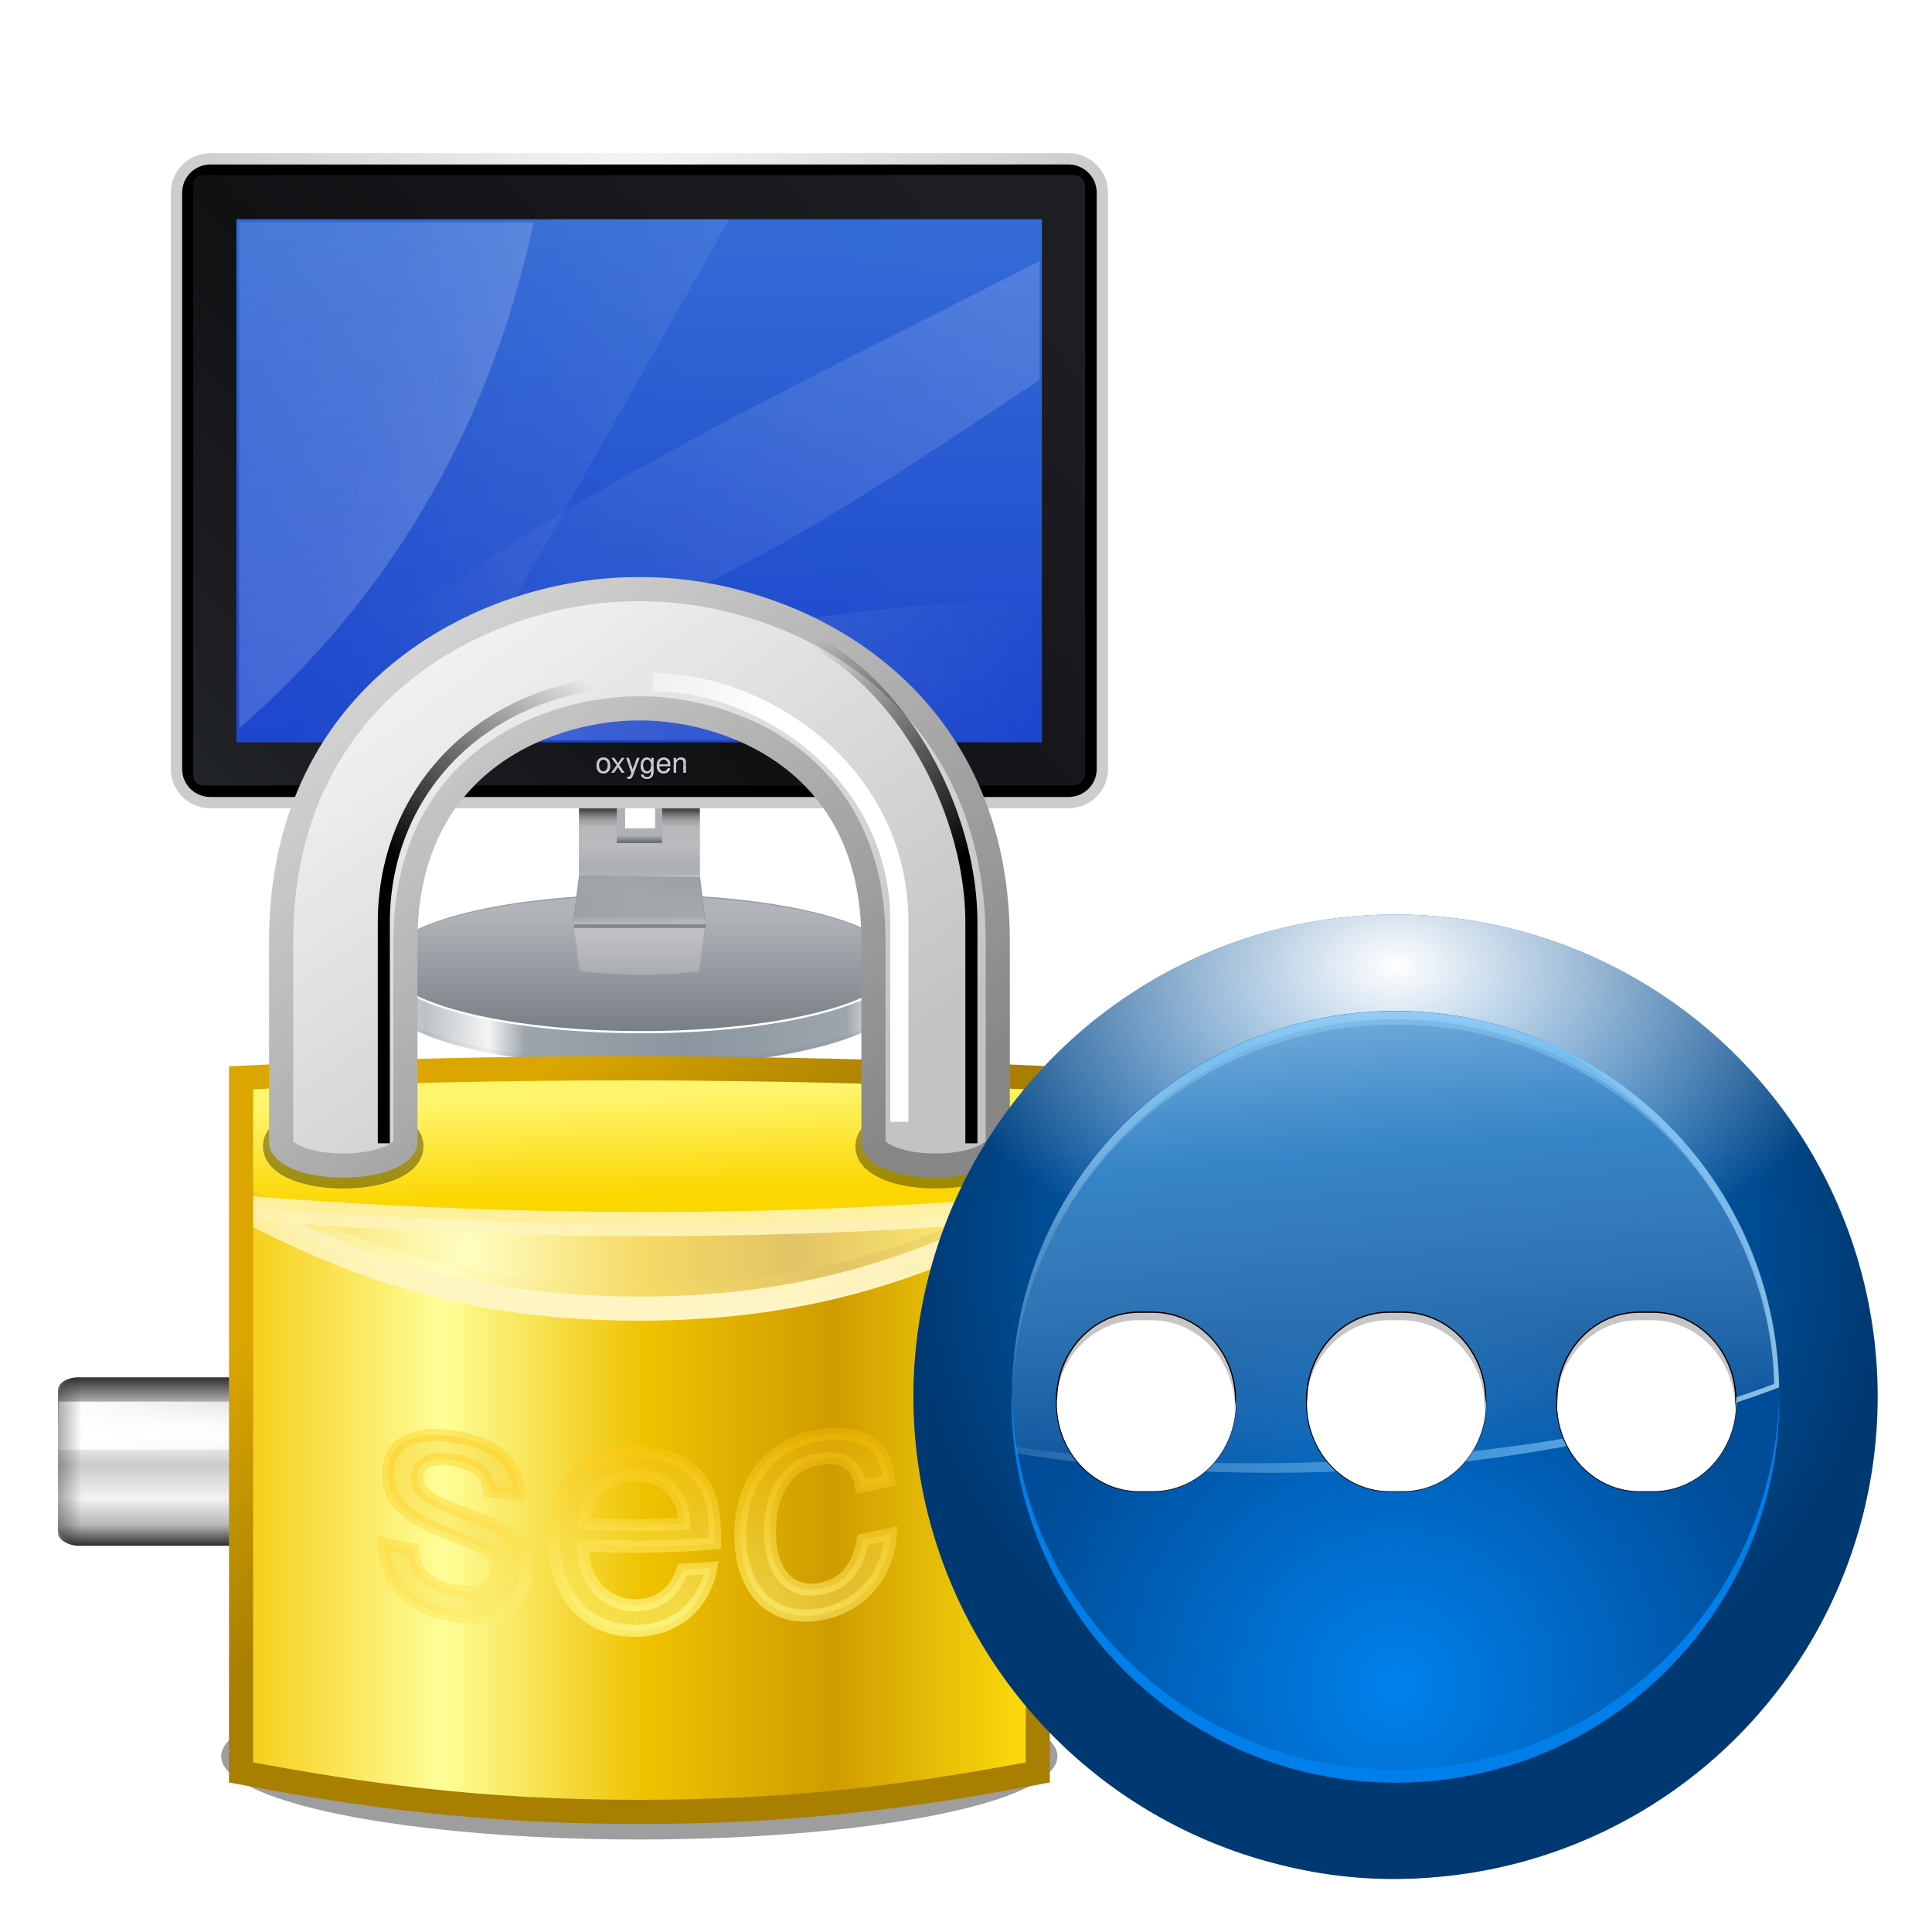 <svg height="256" width="256" xmlns="http://www.w3.org/2000/svg" xmlns:xlink="http://www.w3.org/1999/xlink">
  <defs>
    <linearGradient id="lg1">
      <stop offset="0" stop-color="#fff"/>
      <stop offset="1" stop-color="#fff" stop-opacity="0"/>
    </linearGradient>
    <linearGradient id="linearGradient7136" xlink:href="#lg1"/>
    <linearGradient id="linearGradient7283" gradientTransform="matrix(.721 0 0 .063 -90.627 -20.903)" gradientUnits="userSpaceOnUse" x1="38.357" x2="48.093" xlink:href="#XMLID_6_-9" y1="86.917" y2="86.917"/>
    <linearGradient id="XMLID_6_-9" gradientUnits="userSpaceOnUse" x1="21" x2="107" y1="70.875" y2="70.875">
      <stop offset="0" stop-color="#2f2f2f"/>
      <stop offset=".122" stop-color="#b6b6b6"/>
      <stop offset=".279" stop-color="#f3f3f3"/>
      <stop offset=".478" stop-color="#cbcbcb"/>
      <stop offset=".657" stop-color="#fff"/>
      <stop offset=".72" stop-color="#f1f1f1"/>
      <stop offset=".839" stop-color="#bbb"/>
      <stop offset="1" stop-color="#2f2f2f"/>
    </linearGradient>
    <linearGradient id="linearGradient7285" gradientTransform="matrix(.874 0 0 .565 -5.03 -7.707)" gradientUnits="userSpaceOnUse" x1="46.449" x2="47.911" xlink:href="#linearGradient4166-4" y1="132.179" y2="114.824"/>
    <linearGradient id="linearGradient4166-4">
      <stop offset="0" stop-color="#1f1f1f"/>
      <stop offset="1" stop-color="#1f1f1f" stop-opacity="0"/>
    </linearGradient>
    <linearGradient id="linearGradient7287" gradientTransform="matrix(.684 0 0 .46 -18.457 5.76)" gradientUnits="userSpaceOnUse" x1="46.053" x2="78.561" xlink:href="#linearGradient7136" y1="114.455" y2="114.455"/>
    <linearGradient id="linearGradient7289" gradientTransform="matrix(.874 0 0 .565 -16.755 -8.159)" gradientUnits="userSpaceOnUse" x1="49.834" x2="46.901" xlink:href="#linearGradient4166-4" y1="119.694" y2="119.694"/>
    <linearGradient id="linearGradient7291" gradientTransform="matrix(.721 0 0 .063 -90.627 -52.842)" gradientUnits="userSpaceOnUse" x1="38.357" x2="48.093" xlink:href="#XMLID_6_-9" y1="86.917" y2="86.917"/>
    <linearGradient id="linearGradient7293" gradientTransform="matrix(.684 0 0 .46 21.411 5.76)" gradientUnits="userSpaceOnUse" x1="46.053" x2="78.561" xlink:href="#linearGradient7136" y1="114.455" y2="114.455"/>
    <filter id="filter4068" color-interpolation-filters="sRGB" height="1.445" width="1.037" x="-.019" y="-.222">
      <feGaussianBlur stdDeviation=".202"/>
    </filter>
    <linearGradient id="linearGradient7295" gradientTransform="matrix(.565 0 0 .874 7.707 18.737)" gradientUnits="userSpaceOnUse" x1="-112.721" x2="-112.721" xlink:href="#linearGradient6566-0" y1="-110.766" y2="-105.821"/>
    <linearGradient id="linearGradient6566-0">
      <stop offset="0"/>
      <stop offset="1" stop-opacity="0"/>
    </linearGradient>
    <linearGradient id="linearGradient7297" gradientTransform="matrix(.565 0 0 .874 8.159 24.976)" gradientUnits="userSpaceOnUse" x1="-120.916" x2="-121.064" xlink:href="#linearGradient7136" y1="-116.705" y2="-111.317"/>
    <linearGradient id="linearGradient7299" gradientTransform="matrix(.565 0 0 .874 8.159 .659)" gradientUnits="userSpaceOnUse" x1="-117.585" x2="-117.585" y1="-13.914" y2="-16.793">
      <stop offset="0" stop-color="#2b2b2b"/>
      <stop offset="1" stop-color="#2b2b2b" stop-opacity="0"/>
    </linearGradient>
    <linearGradient id="linearGradient7301" gradientTransform="matrix(.685 0 0 .063 7.639 -35.792)" gradientUnits="userSpaceOnUse" x1="38.81" x2="47.566" xlink:href="#XMLID_6_-9" y1="86.917" y2="86.917"/>
    <linearGradient id="linearGradient7303" gradientTransform="matrix(.833 0 0 .316 -8.561 -71.358)" gradientUnits="userSpaceOnUse" x1="46.053" x2="78.561" xlink:href="#linearGradient7136" y1="114.455" y2="114.455"/>
    <linearGradient id="linearGradient7305" gradientTransform="matrix(1.256 0 0 .05 -113.596 -31.716)" gradientUnits="userSpaceOnUse" x1="38.357" x2="48.093" y1="86.917" y2="86.917">
      <stop offset="0" stop-color="#303030"/>
      <stop offset=".19" stop-color="#7e7e7e"/>
      <stop offset=".38" stop-color="#9e9e9e"/>
      <stop offset=".759" stop-color="#dedede"/>
      <stop offset=".934" stop-color="#8d8d8d"/>
      <stop offset="1" stop-color="#2f2f2f"/>
    </linearGradient>
    <linearGradient id="linearGradient7307" gradientTransform="matrix(.717 0 0 .695 26.409 7.933)" gradientUnits="userSpaceOnUse" x1="-116.854" x2="-116.78" xlink:href="#linearGradient7136" y1="-83.868" y2="-80.228"/>
    <radialGradient id="radialGradient7309" cx="64.71" cy="105.817" gradientTransform="matrix(1.022 -.006 .002 .299 -29.217 23.013)" gradientUnits="userSpaceOnUse" r="12.247">
      <stop offset="0" stop-color="#87b7ff" stop-opacity="0"/>
      <stop offset=".404" stop-color="#87b7ff" stop-opacity="0"/>
      <stop offset=".404" stop-color="#87b7ff" stop-opacity=".498"/>
      <stop offset="1" stop-color="#87b7ff" stop-opacity="0"/>
    </radialGradient>
    <linearGradient id="linearGradient7311" gradientTransform="matrix(.632 0 0 1.265 -3.744 88.464)" gradientUnits="userSpaceOnUse" x1="66.74" x2="70.105" xlink:href="#linearGradient6566-0" y1="-85.311" y2="-101.594"/>
    <linearGradient id="linearGradient7313" gradientTransform="matrix(1.166 0 0 .792 -7.513 23.014)" gradientUnits="userSpaceOnUse" x1="46.053" x2="78.561" xlink:href="#linearGradient7136" y1="114.455" y2="114.455"/>
    <filter id="filter3159" color-interpolation-filters="sRGB" height="1.239" width="1.019" x="-.01" y="-.12">
      <feGaussianBlur stdDeviation=".154"/>
    </filter>
    <linearGradient id="linearGradient7315" gradientTransform="matrix(1.166 0 0 .292 -7.513 90.061)" gradientUnits="userSpaceOnUse" x1="46.053" x2="78.561" xlink:href="#linearGradient7136" y1="114.455" y2="114.455"/>
    <filter id="filter3139" color-interpolation-filters="sRGB" height="1.593" width="1.019" x="-.009" y="-.296">
      <feGaussianBlur stdDeviation=".146"/>
    </filter>
    <linearGradient id="linearGradient7317" gradientTransform="matrix(.5 0 0 1 2.73 -979.386)" gradientUnits="userSpaceOnUse" x1="51" x2="53" xlink:href="#linearGradient6566-0" y1="1038.862" y2="1038.862"/>
    <linearGradient id="linearGradient7319" gradientUnits="userSpaceOnUse" x1="27.027" x2="28.543" xlink:href="#XMLID_6_-9" y1="59.476" y2="59.476"/>
    <linearGradient id="linearGradient7321" gradientTransform="matrix(.5 0 0 1 21.73 -979.386)" gradientUnits="userSpaceOnUse" x1="51" x2="53" xlink:href="#linearGradient6566-0" y1="1038.862" y2="1038.862"/>
    <linearGradient id="linearGradient7323" gradientUnits="userSpaceOnUse" x1="46.027" x2="47.543" xlink:href="#XMLID_6_-9" y1="59.476" y2="59.476"/>
    <linearGradient id="linearGradient1206" gradientUnits="userSpaceOnUse" x1="-19.409" x2="-61.484" y1="-14.22" y2="8.186">
      <stop offset="0" stop-color="#fff" stop-opacity=".15"/>
      <stop offset="1" stop-color="#fff" stop-opacity="0"/>
    </linearGradient>
    <linearGradient id="linearGradient1196" gradientUnits="userSpaceOnUse" x1="-60.777" x2="-19.455" y1="8.27" y2="7.899">
      <stop offset="0" stop-color="#fff" stop-opacity=".2"/>
      <stop offset="1" stop-color="#fff" stop-opacity="0"/>
    </linearGradient>
    <linearGradient id="linearGradient1186" gradientUnits="userSpaceOnUse" x1="-54.458" x2="-75.751" y1="-3.734" y2="-14.938">
      <stop offset="0" stop-color="#fff" stop-opacity=".2"/>
      <stop offset="1" stop-color="#fff" stop-opacity=".1"/>
    </linearGradient>
    <mask id="mask5025" maskUnits="userSpaceOnUse">
      <path d="m31.906 101c-.353 0-2.095.04-2.812 1.125-.041.062-.091.118-.125.188l-7.062 10.844c-.738 1.279 1.577 1.344 2.031 1.344h80.125c.675 0 2.769-1.463 2.031-2.844l-7.156-9.562c-.726-1.064-2.462-1.094-2.812-1.094zm32.344 1.906c7.675 0 13.906 1.642 13.906 3.688s-6.231 3.719-13.906 3.719-13.875-1.674-13.875-3.719 6.2-3.688 13.875-3.688z" fill="url(#linearGradient5029)" filter="url(#filter5021)" transform="matrix(1 0 0 -1 0 209.575)"/>
    </mask>
    <linearGradient id="linearGradient5029" gradientUnits="userSpaceOnUse" x1="92" x2="92" xlink:href="#linearGradient7136" y1="92" y2="117.064"/>
    <filter id="filter5021" height="1.04" width="1.006" x="-.003" y="-.02">
      <feGaussianBlur stdDeviation=".112"/>
    </filter>
    <filter id="filter5003" height="1.053" width="1.091" x="-.045" y="-.027">
      <feGaussianBlur stdDeviation=".324"/>
    </filter>
    <linearGradient id="linearGradient4981" gradientTransform="matrix(.796 0 0 1 13.112 0)" gradientUnits="userSpaceOnUse" x1="66.891" x2="66.891" y1="72" y2="103.075">
      <stop offset="0" stop-color="#cacaca"/>
      <stop offset=".614" stop-color="#ebebeb"/>
      <stop offset="1" stop-color="#cbcbcb"/>
    </linearGradient>
    <linearGradient id="linearGradient4983" gradientTransform="matrix(.796 0 0 1 13.112 0)" gradientUnits="userSpaceOnUse" x1="67" x2="67" xlink:href="#linearGradient4904" y1="89" y2="112"/>
    <linearGradient id="linearGradient4904">
      <stop offset="0" stop-color="#80868c"/>
      <stop offset="1" stop-color="#80868c" stop-opacity="0"/>
    </linearGradient>
    <clipPath id="clipPath5084">
      <path d="m73.527 104.299a8.954 1.791 0 1 1 -17.908 0 8.954 1.791 0 1 1 17.908 0z" transform="matrix(1.898 0 0 -2.528 -58.279 363.834)"/>
    </clipPath>
    <filter id="filter5102" height="1.054" width="1.079" x="-.04" y="-.027">
      <feGaussianBlur stdDeviation=".29"/>
    </filter>
    <linearGradient id="linearGradient5063" gradientUnits="userSpaceOnUse" x1="63.079" x2="63.079" y1="92" y2="91">
      <stop offset="0" stop-color="#5f656d"/>
      <stop offset="1" stop-color="#afb1b7"/>
    </linearGradient>
    <linearGradient id="linearGradient5065" gradientTransform="matrix(.796 0 0 1 13.112 0)" gradientUnits="userSpaceOnUse" spreadMethod="reflect" x1="52.646" x2="52.646" y1="76.901" y2="89.87">
      <stop offset="0" stop-color="#cacaca"/>
      <stop offset=".614" stop-color="#aaadb3"/>
      <stop offset="1" stop-color="#cbcbcb"/>
    </linearGradient>
    <linearGradient id="linearGradient5067" gradientUnits="userSpaceOnUse" x1="54.864" x2="67.444" xlink:href="#linearGradient7136" y1="99.162" y2="102.533"/>
    <linearGradient id="linearGradient5069" gradientTransform="matrix(.796 0 0 1 13.112 0)" gradientUnits="userSpaceOnUse" x1="66.556" x2="66.556" xlink:href="#linearGradient4904" y1="94.48" y2="112.18"/>
    <linearGradient id="linearGradient5071" gradientUnits="userSpaceOnUse" x1="67.444" x2="67.444" xlink:href="#linearGradient7136" y1="95.443" y2="102.533"/>
    <linearGradient id="linearGradient5073" gradientTransform="matrix(.796 0 0 1 13.112 0)" gradientUnits="userSpaceOnUse" x1="68.333" x2="68.333" xlink:href="#linearGradient4904" y1="105.931" y2="95.804"/>
    <linearGradient id="linearGradient5075" gradientTransform="matrix(.796 0 0 1 13.112 0)" gradientUnits="userSpaceOnUse" x1="52.945" x2="68.333" xlink:href="#linearGradient4904" y1="102.875" y2="95.804"/>
    <linearGradient id="linearGradient5077" gradientTransform="matrix(.796 0 0 1 13.112 0)" gradientUnits="userSpaceOnUse" x1="68.333" x2="68.333" xlink:href="#linearGradient7136" y1="103.22" y2="101.564"/>
    <linearGradient id="linearGradient5080-8" gradientUnits="userSpaceOnUse" x1="74.781" x2="74.781" xlink:href="#linearGradient5127" y1="86" y2="92.5"/>
    <linearGradient id="linearGradient5127">
      <stop offset="0" stop-color="#141518"/>
      <stop offset=".417" stop-color="#141518" stop-opacity=".749"/>
      <stop offset=".469" stop-color="#141518" stop-opacity=".498"/>
      <stop offset=".564" stop-color="#141518" stop-opacity=".247"/>
      <stop offset=".671" stop-color="#141518" stop-opacity=".122"/>
      <stop offset="1" stop-color="#141518" stop-opacity="0"/>
    </linearGradient>
    <filter id="filter5112" height="3.691" width="1.077" x="-.039" y="-1.345">
      <feGaussianBlur stdDeviation=".28"/>
    </filter>
    <radialGradient id="radialGradient4952" cx="54.5" cy="94.107" gradientTransform="matrix(3.448 0 0 .775 -133.293 22.218)" gradientUnits="userSpaceOnUse" r="4.866" xlink:href="#linearGradient7136"/>
    <filter id="filter5224" height="2.997" width="1.013" x="-.006" y="-.998">
      <feGaussianBlur stdDeviation=".039"/>
    </filter>
    <radialGradient id="radialGradient4950" cx="54.5" cy="94.107" gradientTransform="matrix(3.448 0 0 .775 -243.403 -33.904)" gradientUnits="userSpaceOnUse" r="4.866" xlink:href="#linearGradient7136"/>
    <linearGradient id="linearGradient4957" gradientTransform="matrix(.58 0 0 .578 -83.069 -33.459)" gradientUnits="userSpaceOnUse" x1="80.264" x2="38.918" xlink:href="#linearGradient7136" y1="26.939" y2="17.189"/>
    <clipPath id="clipPath7399">
      <rect height="73" rx="0" width="96" x="165.907" y="29"/>
    </clipPath>
    <filter id="filter5885" height="1.028" width="1.021" x="-.011" y="-.014">
      <feGaussianBlur stdDeviation=".466"/>
    </filter>
    <filter id="filter7497" height="1.134" width="1.033" x="-.016" y="-.067">
      <feGaussianBlur stdDeviation=".037"/>
    </filter>
    <linearGradient id="linearGradient5006" gradientTransform="matrix(.556 0 0 .564 -81.527 -33.177)" gradientUnits="userSpaceOnUse" x1="82.447" x2="82.447" y1="87.65" y2="21.826">
      <stop offset="0" stop-color="#1949ed"/>
      <stop offset="1" stop-color="#3879f8"/>
    </linearGradient>
    <linearGradient id="linearGradient4900" gradientTransform="matrix(.527 0 0 .534 -79.628 -31.762)" gradientUnits="userSpaceOnUse" x1="84.361" x2="42.888" xlink:href="#linearGradient7136" y1="29.365" y2="18.253"/>
    <linearGradient id="linearGradient4898" gradientTransform="matrix(1 0 0 -1 0 106.248)" gradientUnits="userSpaceOnUse" x1="110.238" x2="12.363" y1="82.125" y2="-9.046">
      <stop offset="0" stop-color="#1d1e23"/>
      <stop offset=".5" stop-color="#101113"/>
      <stop offset="1" stop-color="#26292e"/>
    </linearGradient>
    <filter id="filter6186" height="1.003" width="1.002" x="-.001" y="-.001">
      <feGaussianBlur stdDeviation=".044"/>
    </filter>
    <radialGradient id="radialGradient21210" cx="63.071" cy="-8.361" gradientTransform="matrix(.5 0 0 .349 -77.934 -21.159)" gradientUnits="userSpaceOnUse" r="61.844">
      <stop offset="0" stop-color="#f6f6f6"/>
      <stop offset="1" stop-color="#ccc"/>
    </radialGradient>
    <linearGradient id="linearGradient4894" gradientUnits="userSpaceOnUse" x1="74.781" x2="74.781" xlink:href="#linearGradient5127" y1="84.432" y2="92.5"/>
    <filter id="filter4828" height="1.283" width="1.057" x="-.028" y="-.141">
      <feGaussianBlur stdDeviation=".208"/>
    </filter>
    <linearGradient id="linearGradient5033" gradientTransform="matrix(1.907 0 0 2.559 -58.87 -156.79)" gradientUnits="userSpaceOnUse" spreadMethod="reflect" x1="57.036" x2="66.103" y1="104.639" y2="104.681">
      <stop offset="0" stop-color="#bdc1c6"/>
      <stop offset=".246" stop-color="#f4f5f5"/>
      <stop offset=".385" stop-color="#9da5ac"/>
      <stop offset="1" stop-color="#8b96a1"/>
    </linearGradient>
    <linearGradient id="linearGradient5037" gradientTransform="matrix(1.898 0 0 2.528 -58.279 -154.687)" gradientUnits="userSpaceOnUse" x1="63.951" x2="63.951" y1="103.026" y2="106.448">
      <stop offset="0" stop-color="#b1b4b9"/>
      <stop offset="1" stop-color="#737980"/>
    </linearGradient>
    <clipPath id="clipPath4836">
      <path d="m78.209 125.297c0 2.07-6.251 3.747-13.962 3.747-7.711 0-13.962-1.678-13.962-3.747 0-.019.001-1.039.002-1.059.117-2.043 6.323-2.689 13.961-2.689 7.654 0 13.869.653 13.961 2.701.001.015-.014 1.046.001 1.046z"/>
    </clipPath>
    <filter id="filter4854" height="1.037" width="1.006" x="-.003" y="-.019">
      <feGaussianBlur stdDeviation=".036"/>
    </filter>
    <filter id="filter4815" height="1.156" width="1.028" x="-.014" y="-.078">
      <feGaussianBlur stdDeviation=".105"/>
    </filter>
    <mask id="mask1130" maskUnits="userSpaceOnUse">
      <g transform="matrix(1 0 0 -1 0 209.9)">
        <path d="m78.154 107.097a13.897 3.703 0 1 1 -27.794 0 13.897 3.703 0 1 1 27.794 0z" fill="url(#linearGradient1136)" fill-rule="evenodd"/>
      </g>
    </mask>
    <linearGradient id="linearGradient1136" gradientTransform="matrix(1.552 0 0 2.068 -35.964 -108.588)" gradientUnits="userSpaceOnUse" x1="68.273" x2="67.628" xlink:href="#linearGradient7136" y1="102.022" y2="108.072"/>
    <linearGradient id="linearGradient1140" gradientUnits="userSpaceOnUse" spreadMethod="reflect" x1="65.28" x2="65.28" y1="82.789" y2="83.576">
      <stop offset="0" stop-color="#a5acb2"/>
      <stop offset=".643" stop-color="#bdc1c7"/>
      <stop offset=".88" stop-color="#33373c"/>
      <stop offset="1"/>
    </linearGradient>
    <filter id="filter965" color-interpolation-filters="sRGB" height="1.564" width="1.136" x="-.068" y="-.282">
      <feGaussianBlur stdDeviation="1.963"/>
    </filter>
    <linearGradient id="linearGradient1857" gradientUnits="userSpaceOnUse" x1="70.787" x2="183.065" xlink:href="#linearGradient2411" y1="128.814" y2="128.704"/>
    <linearGradient id="linearGradient2411">
      <stop offset="0" stop-color="#f5cb11"/>
      <stop offset=".258" stop-color="#fefe98"/>
      <stop offset=".508" stop-color="#efc200"/>
      <stop offset=".74" stop-color="#cf9c00"/>
      <stop offset="1" stop-color="#ffe00d"/>
    </linearGradient>
    <linearGradient id="linearGradient1675" gradientUnits="userSpaceOnUse" x1="132.148" x2="131.581" y1="122.671" y2="106.267">
      <stop offset="0" stop-color="#fbd600"/>
      <stop offset="1" stop-color="#fff56d"/>
    </linearGradient>
    <linearGradient id="linearGradient1659" gradientUnits="userSpaceOnUse" x1="61.019" x2="194.984" xlink:href="#linearGradient2411" y1="172.672" y2="172.672"/>
    <linearGradient id="linearGradient1867" gradientUnits="userSpaceOnUse" x1="133.762" x2="135.101" y1="123.891" y2="144.39">
      <stop offset="0" stop-color="#fef4b8" stop-opacity=".845"/>
      <stop offset="1" stop-color="#fef6c9"/>
    </linearGradient>
    <filter id="filter12394" color-interpolation-filters="sRGB" height="3.543" width="1.171" x="-.085" y="-1.271">
      <feGaussianBlur stdDeviation="1.487"/>
    </filter>
    <linearGradient id="linearGradient1667" gradientUnits="userSpaceOnUse" x1="116.354" x2="143.834" y1="99.001" y2="129.988">
      <stop offset="0" stop-color="#dba600"/>
      <stop offset="1" stop-color="#a87f00"/>
    </linearGradient>
    <linearGradient id="linearGradient1071" gradientUnits="userSpaceOnUse" x1="116.672" x2="172.263" y1="18.773" y2="97.346">
      <stop offset="0" stop-color="#f1f1f1"/>
      <stop offset="1" stop-color="#c3c3c3"/>
    </linearGradient>
    <linearGradient id="linearGradient12232" gradientUnits="userSpaceOnUse" x1="161.408" x2="91.3" y1="120.104" y2="31.361">
      <stop offset="0" stop-color="#878787"/>
      <stop offset="1" stop-color="#d3d3d3"/>
    </linearGradient>
    <linearGradient id="linearGradient1487" gradientUnits="userSpaceOnUse" x1="49.057" x2="63.102" xlink:href="#linearGradient6566-0" y1="35.427" y2="18.995"/>
    <filter id="filter1477" color-interpolation-filters="sRGB" height="1.141" width="1.25" x="-.137" y="-.077">
      <feGaussianBlur stdDeviation="1.023"/>
    </filter>
    <linearGradient id="linearGradient1665" gradientUnits="userSpaceOnUse" x1="135.927" x2="149.972" xlink:href="#linearGradient6566-0" y1="35.427" y2="18.995"/>
    <linearGradient id="linearGradient1812" gradientUnits="userSpaceOnUse" x1="49.513" x2="63.159" xlink:href="#linearGradient7136" y1="22.071" y2="13.712"/>
    <filter id="filter1802" color-interpolation-filters="sRGB" height="1.155" width="1.276" x="-.156" y="-.088">
      <feGaussianBlur stdDeviation="1.017"/>
    </filter>
    <linearGradient id="linearGradient1816" gradientUnits="userSpaceOnUse" x1="136.383" x2="150.029" xlink:href="#linearGradient7136" y1="22.071" y2="13.712"/>
    <radialGradient id="radialGradient2020" cx="95.433" cy="35.312" gradientUnits="userSpaceOnUse" r="12.499" xlink:href="#linearGradient7136"/>
    <radialGradient id="radialGradient26274" cx="70.487" cy="102.117" gradientTransform="matrix(4.122 .036 -.014 1.597 -150.909 26.998)" gradientUnits="userSpaceOnUse" r="21.532">
      <stop offset="0" stop-color="#fefe97" stop-opacity=".507"/>
      <stop offset="1" stop-color="#f4b900" stop-opacity=".254"/>
    </radialGradient>
    <radialGradient id="radialGradient26268" cx="66.481" cy="104.766" gradientTransform="matrix(4.503 -.018 .006 1.549 -171.172 32.78)" gradientUnits="userSpaceOnUse" r="21.532">
      <stop offset="0" stop-color="#fefc93" stop-opacity=".724"/>
      <stop offset="1" stop-color="#ffc205" stop-opacity=".339"/>
    </radialGradient>
    <linearGradient id="linearGradient3581" gradientUnits="userSpaceOnUse" x1="55.531" x2="55.531" y1="118.808" y2="17.668">
      <stop offset="0" stop-color="#344f69"/>
      <stop offset="1" stop-color="#344f69" stop-opacity="0"/>
    </linearGradient>
    <filter id="filter3571" height="1.051" width="1.053" x="-.026" y="-.026">
      <feGaussianBlur stdDeviation="1.172"/>
    </filter>
    <filter id="filter6134" height="1.122" width="1.122" x="-.061" y="-.061">
      <feGaussianBlur stdDeviation="1.406"/>
    </filter>
    <radialGradient id="radialGradient3844" cx="178.674" cy="-20.366" gradientUnits="userSpaceOnUse" r="60.978">
      <stop offset="0" stop-color="#0081ec"/>
      <stop offset="1" stop-color="#003871"/>
    </radialGradient>
    <radialGradient id="radialGradient3846" cx="-166.532" cy="65.938" gradientTransform="matrix(1 0 0 .658 0 22.563)" gradientUnits="userSpaceOnUse" r="31.19" xlink:href="#lg1"/>
    <clipPath id="clipPath6080">
      <circle cx="-166.532" cy="93.332" filter="url(#filter6074)" r="30.69"/>
    </clipPath>
    <filter id="filter6074" height="1.15" width="1.15" x="-.075" y="-.075">
      <feGaussianBlur stdDeviation="1.914"/>
    </filter>
    <radialGradient id="radialGradient3874" cx="178.676" cy="33.345" gradientUnits="userSpaceOnUse" r="48.539">
      <stop offset="0" stop-color="#0081ec"/>
      <stop offset="1" stop-color="#004c98"/>
    </radialGradient>
    <linearGradient id="linearGradient3869" gradientUnits="userSpaceOnUse" x1="186.129" x2="192.962" xlink:href="#linearGradient5919" y1="-74.485" y2="6.799"/>
    <linearGradient id="linearGradient5919">
      <stop offset="0" stop-color="#fff"/>
      <stop offset=".5" stop-color="#78c9ff" stop-opacity=".498"/>
      <stop offset="1" stop-color="#fff" stop-opacity="0"/>
    </linearGradient>
    <filter id="filter5956" height="1.09" width="1.046" x="-.023" y="-.045">
      <feGaussianBlur stdDeviation=".554"/>
    </filter>
    <linearGradient id="linearGradient3865" gradientUnits="userSpaceOnUse" x1="174.195" x2="174.195" xlink:href="#linearGradient5919" y1="-159.74" y2="9.672"/>
    <linearGradient id="linearGradient3862" gradientUnits="userSpaceOnUse" x1="231.27" x2="141.22" xlink:href="#linearGradient5919" y1="38.75" y2="-25.27"/>
    <linearGradient id="linearGradient3859" gradientUnits="userSpaceOnUse" x1="174.195" x2="174.195" xlink:href="#linearGradient5919" y1="-66.391" y2="-23.076"/>
    <filter id="filter6166" height="1.098" width="1.051" x="-.025" y="-.049">
      <feGaussianBlur stdDeviation=".144"/>
    </filter>
  </defs>
  <g transform="matrix(3.182 0 0 3.182 -33.756 4.427)">
    <rect fill="url(#linearGradient7283)" height="30.267" rx=".534" ry=".853" transform="matrix(0 -1 -1 0 0 0)" width="7.017" x="-62.98" y="-43.291"/>
    <path d="m34.726 55.968c-.752 3.136-2.99 5.704-7.868 7.008h10.983c.642 0 1.175-.326 1.175-.741v-5.525c0-.415-.532-.741-1.175-.741z" fill="url(#linearGradient7285)" opacity=".275"/>
    <rect fill="url(#linearGradient7287)" height="2" rx="0" width="22" x="13.056" y="56.976"/>
    <rect fill="url(#linearGradient7289)" height="7.016" rx="9.598" ry="0" width="1.177" x="24.248" y="55.942"/>
    <rect fill="url(#linearGradient7291)" height="30.267" rx=".708" ry="1.099" transform="matrix(0 -1 -1 0 0 0)" width="7.017" x="-62.98" y="-75.23"/>
    <rect fill="url(#linearGradient7293)" filter="url(#filter4068)" height="2.18" rx="1.09" width="25.938" x="49.23" y="57.179"/>
    <rect fill="url(#linearGradient7295)" height="5.148" rx=".708" ry="1.099" transform="matrix(0 -1 -1 0 0 0)" width="7.017" x="-62.98" y="-75.23"/>
    <rect fill="url(#linearGradient7297)" height="2.738" rx=".544" ry=".857" transform="matrix(0 -1 -1 0 0 0)" width="6.476" x="-62.642" y="-74.812"/>
    <rect fill="url(#linearGradient7299)" height="6.299" rx=".726" ry="1.159" transform="matrix(0 -1 -1 0 0 0)" width="7.017" x="-62.98" y="-19.323"/>
    <path d="m34.924-57.976h4.612c.384 0 .694.041.694.091v21.019c0 .051-.31.091-.694.091h-4.612c-.384 0-.694-.041-.694-.091v-21.019c0-.051.31-.091.694-.091z" fill="url(#linearGradient7301)" stroke-width="1.414" transform="scale(1 -1)"/>
    <path d="m37.353-35.838h19.545v1.284h-19.545z" fill="url(#linearGradient7303)" stroke-width="1.481" transform="rotate(90)"/>
    <rect fill="url(#linearGradient7305)" height="24" rx="1.233" ry="1.169" transform="matrix(0 -1 -1 0 0 0)" width="11" x="-64.976" y="-49.23"/>
    <rect fill="url(#linearGradient7307)" height="2.86" rx="1.233" ry="1.087" transform="matrix(0 -1 -1 0 0 0)" width="11.926" x="-65.312" y="-49.284"/>
    <path d="m29.956 54.013c-.392.442-.608.925-.608 1.434 0 2.038 3.483 3.698 7.756 3.698 4.273 0 7.734-1.66 7.734-3.698 0-.509-.216-.993-.608-1.434z" fill="url(#radialGradient7309)" opacity=".361"/>
    <path d="m34.924-57.976h4.612c.384 0 .694.041.694.091v21.019c0 .051-.31.091-.694.091h-4.612c-.384 0-.694-.041-.694-.091v-21.019c0-.051.31-.091.694-.091z" fill="url(#linearGradient7311)" stroke-width="1.414" transform="scale(1 -1)"/>
    <rect fill="url(#linearGradient7313)" filter="url(#filter3159)" height="3.091" rx="0" transform="matrix(.632 0 0 .652 -3.744 -18.177)" width="38.253" x="45.815" y="112.142"/>
    <rect fill="url(#linearGradient7315)" filter="url(#filter3139)" height="1.185" opacity=".318" rx="0" transform="matrix(.622 0 0 .652 -3.361 -17.936)" width="37.895" x="46.173" y="122.851"/>
    <rect fill="url(#linearGradient7317)" height="10" opacity=".446" rx="0" width="1" x="28.23" y="54.976"/>
    <rect fill="url(#linearGradient7319)" height="11" opacity=".537" rx=".5" width="1" x="27.23" y="53.976"/>
    <rect fill="url(#linearGradient7321)" height="10" opacity=".446" rx="0" width="1" x="47.23" y="54.976"/>
    <rect fill="url(#linearGradient7323)" height="11" opacity=".537" rx=".5" width="1" x="46.23" y="53.976"/>
    <rect fill="#0c2a44" fill-opacity=".64" height="1" width="6" x="34.23" y="45.976"/>
  </g>
  <g transform="matrix(2 0 0 2 176.594 72.868)">
    <path d="m73.527 104.299a8.954 1.622 0 1 1 -17.908 0 8.954 1.622 0 1 1 17.908 0z" fill-rule="evenodd" filter="url(#filter4815)" opacity=".818" transform="matrix(.949 0 0 1.348 -107.081 -113.369)"/>
    <g transform="translate(-110.058 -81.672)">
      <path d="m71 99.875 1.796 3.525h-8.546-9.046l1.796-3.525z" fill="#7d8389" fill-rule="evenodd" filter="url(#filter4828)" mask="url(#mask1130)" opacity=".299" transform="matrix(1 0 0 -1 0 209.9)"/>
      <path d="m81.315 111.29c0 2.53-7.643 4.582-17.071 4.582-9.428 0-17.071-2.051-17.071-4.582 0-.023.001-2.271.002-2.294.143-2.497 7.73-3.287 17.069-3.287 9.358 0 16.957.798 17.07 3.303.001.018-.018 2.279.001 2.279z" fill="url(#linearGradient5033)" fill-rule="evenodd"/>
      <path d="m73.527 104.299a8.954 1.791 0 1 1 -17.908 0 8.954 1.791 0 1 1 17.908 0z" fill="#fff" fill-rule="evenodd" transform="matrix(1.907 0 0 2.559 -58.87 -157.79)"/>
      <path d="m81.249 109.023a16.991 4.528 0 1 1 -33.982 0 16.991 4.528 0 1 1 33.982 0z" fill="url(#linearGradient5037)" fill-rule="evenodd"/>
      <path d="m64.228 104.503c-8.933 0-16.221 1.808-16.964 4.126.874-2.283 8.127-4.05 16.964-4.05 8.837 0 16.129 1.767 17.003 4.05-.743-2.319-8.07-4.126-17.003-4.126z" fill-opacity=".486" fill-rule="evenodd" opacity=".291"/>
      <path clip-path="url(#clipPath4836)" d="m50.281 125.062c-.001.123 0 .982 0 1 0 2.07 6.258 3.719 13.969 3.719 7.711 0 13.969-1.649 13.969-3.719-.015 0-.001-.88 0-1 0 2.07-6.258 3.719-13.969 3.719-7.711 0-13.969-1.649-13.969-3.719z" fill-rule="evenodd" filter="url(#filter4854)" opacity=".182" transform="matrix(1.223 0 0 1.223 -14.294 -41.907)"/>
    </g>
    <g transform="matrix(.5 0 0 .5 -77.933 -26.583)">
      <path d="m58.464 80v14.758l-.583 4.392h6.369 6.369l-.583-4.392v-14.758h-5.786zm3.636 1.027h2.15 1.824v9.025h-3.973z" fill="url(#linearGradient5063)" fill-rule="evenodd"/>
      <path d="m56 76.75v19.625l-.781 6.125h8.531 9.031l-.781-6.125v-19.625h-8.25zm5 1.375h2.75 3.25v13.875h-6z" fill="url(#linearGradient5065)" fill-rule="evenodd"/>
      <path d="m72 96.475.796 6.025h-8.546-9.046l.796-6.025z" fill="url(#linearGradient5067)" fill-rule="evenodd" opacity=".45"/>
      <path d="m72 96.375.796 6.125h-8.546-9.046l.796-6.125z" fill="url(#linearGradient5069)" fill-rule="evenodd" opacity=".45"/>
      <path d="m71.961 96.334.835 6.166h-8.546-9.046l.796-6.127z" fill="url(#linearGradient5071)" fill-rule="evenodd" opacity=".45"/>
      <path d="m72 96.375.796 6.125h-8.546-9.046l.796-6.125z" fill="url(#linearGradient5073)" fill-rule="evenodd" opacity=".45"/>
      <path d="m72 96.375.796 6.125h-8.546-9.046l.796-6.125z" fill="url(#linearGradient5075)" fill-rule="evenodd" opacity=".45"/>
      <path d="m72 97.789.796 4.711h-8.546-9.046l.796-4.711z" fill="url(#linearGradient5077)" fill-rule="evenodd" opacity=".305"/>
      <path d="m56 76.75v19.625l-.781 6.125h.031l.781-6.125v-19.625zm15.969 0v19.625l.781 6.125h.031l-.781-6.125v-19.625h-.031z" fill-opacity=".623" fill-rule="evenodd" opacity=".359"/>
      <path d="m56 76.75v16.196h16v-16.196h-8.25zm5 1.375h2.75 3.25v13.875h-6z" fill="url(#linearGradient4894)" fill-rule="evenodd" opacity=".891"/>
    </g>
    <path d="m-74.355-25.911c-1.245 0-2.25 1.005-2.25 2.25v.812 36.531.828c0 1.245 1.005 2.234 2.25 2.234h56.844c1.245 0 2.25-.99 2.25-2.234v-38.172c0-1.245-1.005-2.25-2.25-2.25z" fill-rule="evenodd" stroke="url(#radialGradient21210)" stroke-width=".75"/>
    <path d="m9.25 11.938c-.427 0-.757.143-.969.344s-.344.467-.344.969v2.844 69.75 2.844c0 .758.555 1.312 1.312 1.312h109.5c.274 0 .625-.156.906-.469s.406-.777.406-.844v-2.844-69.75-2.844c0-.758-.555-1.312-1.312-1.312z" fill="url(#linearGradient4898)" fill-rule="evenodd" filter="url(#filter6186)" transform="matrix(.527 0 0 .518 -79.681 -31.017)"/>
    <path d="m-74.985-24.829c-.287 0-.511.213-.511.551v39.086l.692 1.02h13.133l23.119-40.657z" fill="url(#linearGradient4900)" fill-rule="evenodd" opacity=".5"/>
    <rect fill="url(#linearGradient5006)" fill-rule="evenodd" height="34.658" opacity=".841" rx="0" width="53.365" x="-72.633" y="-21.906"/>
    <g transform="matrix(.607 0 0 .596 -84.484 -34.676)">
      <g style="opacity:.427;stroke:#000;stroke-width:0;stroke-linecap:round;stroke-linejoin:round;filter:url(#filter7497)" transform="matrix(1.825 0 0 1.825 -52.398 -69.036)">
        <path d="m61.364 82.434c-.257 0-.41.182-.41.488 0 .307.153.488.411.488.257 0 .411-.182.411-.481 0-.316-.149-.495-.413-.495zm.002.134c.163 0 .26.134.26.359 0 .215-.101.349-.26.349-.161 0-.26-.134-.26-.354s.099-.354.26-.354z"/>
        <path d="m62.316 82.899.305-.439h-.163l-.219.33-.219-.33h-.165l.304.446-.321.463h.165l.231-.349.227.349h.168z"/>
        <path d="m63.372 82.46-.252.708-.233-.708h-.154l.307.913-.056.144c-.024.064-.056.089-.116.089-.024 0-.045-.004-.076-.01v.13c.03.016.059.023.097.023.047 0 .097-.016.135-.043.045-.033.071-.071.099-.144l.404-1.1z"/>
        <path d="m64.233 82.46v.132c-.073-.109-.153-.158-.267-.158-.22 0-.373.205-.373.496 0 .153.036.264.115.356.068.08.154.123.248.123.109 0 .187-.049.264-.163v.047c0 .243-.068.333-.248.333-.123 0-.187-.049-.201-.153h-.148c.014.168.148.274.345.274.134 0 .245-.043.304-.116.069-.085.095-.198.095-.411v-.76zm-.253.108c.153 0 .24.128.24.359 0 .22-.089.349-.24.349-.149 0-.236-.13-.236-.354 0-.222.087-.354.236-.354z"/>
        <path d="m65.378 82.963c0-.139-.01-.222-.036-.29-.059-.149-.198-.24-.368-.24-.253 0-.417.193-.417.493s.156.483.413.483c.208 0 .352-.118.389-.316h-.146c-.04.12-.121.182-.238.182-.092 0-.17-.042-.219-.118-.035-.052-.047-.104-.049-.194zm-.667-.118c.012-.168.115-.278.26-.278.148 0 .25.115.25.278z"/>
        <path d="m65.574 82.46v.909h.146v-.502c0-.186.097-.307.246-.307.115 0 .187.069.187.179v.63h.144v-.687c0-.151-.113-.248-.288-.248-.135 0-.222.052-.302.179v-.153z"/>
      </g>
      <g filter="url(#filter7497)" stroke="#000" stroke-linecap="round" stroke-linejoin="round" stroke-width="0" transform="matrix(1.825 0 0 1.825 -52.398 -69.036)">
        <path d="m61.364 82.434c-.257 0-.41.182-.41.488 0 .307.153.488.411.488.257 0 .411-.182.411-.481 0-.316-.149-.495-.413-.495zm.002.134c.163 0 .26.134.26.359 0 .215-.101.349-.26.349-.161 0-.26-.134-.26-.354s.099-.354.26-.354z"/>
        <path d="m62.316 82.899.305-.439h-.163l-.219.33-.219-.33h-.165l.304.446-.321.463h.165l.231-.349.227.349h.168z"/>
        <path d="m63.372 82.46-.252.708-.233-.708h-.154l.307.913-.056.144c-.024.064-.056.089-.116.089-.024 0-.045-.004-.076-.01v.13c.03.016.059.023.097.023.047 0 .097-.016.135-.043.045-.033.071-.071.099-.144l.404-1.1z"/>
        <path d="m64.233 82.46v.132c-.073-.109-.153-.158-.267-.158-.22 0-.373.205-.373.496 0 .153.036.264.115.356.068.08.154.123.248.123.109 0 .187-.049.264-.163v.047c0 .243-.068.333-.248.333-.123 0-.187-.049-.201-.153h-.148c.014.168.148.274.345.274.134 0 .245-.043.304-.116.069-.085.095-.198.095-.411v-.76zm-.253.108c.153 0 .24.128.24.359 0 .22-.089.349-.24.349-.149 0-.236-.13-.236-.354 0-.222.087-.354.236-.354z"/>
        <path d="m65.378 82.963c0-.139-.01-.222-.036-.29-.059-.149-.198-.24-.368-.24-.253 0-.417.193-.417.493s.156.483.413.483c.208 0 .352-.118.389-.316h-.146c-.04.12-.121.182-.238.182-.092 0-.17-.042-.219-.118-.035-.052-.047-.104-.049-.194zm-.667-.118c.012-.168.115-.278.26-.278.148 0 .25.115.25.278z"/>
        <path d="m65.574 82.46v.909h.146v-.502c0-.186.097-.307.246-.307.115 0 .187.069.187.179v.63h.144v-.687c0-.151-.113-.248-.288-.248-.135 0-.222.052-.302.179v-.153z"/>
      </g>
      <g fill="url(#linearGradient1140)" stroke-width="1.825">
        <path d="m59.572 81.256c-.469 0-.747.333-.747.89 0 .561.279.89.751.89.469 0 .751-.333.751-.877 0-.576-.272-.903-.754-.903zm.003.244c.298 0 .475.244.475.656 0 .393-.184.637-.475.637-.295 0-.475-.244-.475-.646 0-.402.181-.646.475-.646z"/>
        <path d="m61.311 82.105.557-.801h-.298l-.399.602-.399-.602h-.301l.554.814-.586.846h.301l.421-.637.415.637h.307z"/>
        <path d="m63.236 81.304-.459 1.292-.424-1.292h-.282l.561 1.666-.101.263c-.044.117-.101.162-.212.162-.044 0-.082-.006-.139-.019v.238c.054.029.108.041.177.041.086 0 .177-.029.247-.079.082-.06.13-.13.181-.263l.738-2.008z"/>
        <path d="m64.807 81.304v.241c-.133-.2-.279-.288-.488-.288-.402 0-.681.374-.681.906 0 .279.067.481.209.649.124.146.282.225.453.225.2 0 .342-.089.481-.298v.086c0 .443-.124.608-.453.608-.225 0-.342-.089-.367-.279h-.269c.025.307.269.5.63.5.244 0 .447-.079.554-.212.127-.155.174-.361.174-.751v-1.387zm-.462.196c.279 0 .437.234.437.656 0 .402-.162.637-.437.637-.272 0-.431-.238-.431-.646 0-.405.158-.646.431-.646z"/>
        <path d="m66.897 82.222c0-.253-.019-.405-.067-.529-.108-.272-.361-.437-.671-.437-.462 0-.76.352-.76.899s.285.88.754.88c.38 0 .643-.215.709-.576h-.266c-.073.219-.222.333-.434.333-.168 0-.31-.076-.399-.215-.063-.095-.086-.19-.089-.355zm-1.216-.215c.022-.307.209-.507.475-.507.269 0 .456.209.456.507z"/>
        <path d="m67.255 81.304v1.66h.266v-.915c0-.339.177-.561.45-.561.209 0 .342.127.342.326v1.15h.263v-1.254c0-.276-.206-.453-.526-.453-.247 0-.405.095-.551.326v-.279z"/>
      </g>
      <g fill="#c4c7ce" stroke-width="1.825">
        <path d="m59.572 81.256c-.469 0-.747.333-.747.89 0 .561.279.89.751.89.469 0 .751-.333.751-.877 0-.576-.272-.903-.754-.903zm.003.244c.298 0 .475.244.475.656 0 .393-.184.637-.475.637-.295 0-.475-.244-.475-.646 0-.402.181-.646.475-.646z"/>
        <path d="m61.311 82.105.557-.801h-.298l-.399.602-.399-.602h-.301l.554.814-.586.846h.301l.421-.637.415.637h.307z"/>
        <path d="m63.236 81.304-.459 1.292-.424-1.292h-.282l.561 1.666-.101.263c-.044.117-.101.162-.212.162-.044 0-.082-.006-.139-.019v.238c.054.029.108.041.177.041.086 0 .177-.029.247-.079.082-.06.13-.13.181-.263l.738-2.008z"/>
        <path d="m64.807 81.304v.241c-.133-.2-.279-.288-.488-.288-.402 0-.681.374-.681.906 0 .279.067.481.209.649.124.146.282.225.453.225.2 0 .342-.089.481-.298v.086c0 .443-.124.608-.453.608-.225 0-.342-.089-.367-.279h-.269c.025.307.269.5.63.5.244 0 .447-.079.554-.212.127-.155.174-.361.174-.751v-1.387zm-.462.196c.279 0 .437.234.437.656 0 .402-.162.637-.437.637-.272 0-.431-.238-.431-.646 0-.405.158-.646.431-.646z"/>
        <path d="m66.897 82.222c0-.253-.019-.405-.067-.529-.108-.272-.361-.437-.671-.437-.462 0-.76.352-.76.899s.285.88.754.88c.38 0 .643-.215.709-.576h-.266c-.073.219-.222.333-.434.333-.168 0-.31-.076-.399-.215-.063-.095-.086-.19-.089-.355zm-1.216-.215c.022-.307.209-.507.475-.507.269 0 .456.209.456.507z"/>
        <path d="m67.255 81.304v1.66h.266v-.915c0-.339.177-.561.45-.561.209 0 .342.127.342.326v1.15h.263v-1.254c0-.276-.206-.453-.526-.453-.247 0-.405.095-.551.326v-.279z"/>
      </g>
    </g>
    <path clip-path="url(#clipPath7399)" d="m161.719 25.812v79.375h104.375v-79.375zm4.188 3.188h96v73h-96z" fill="#002540" fill-rule="evenodd" filter="url(#filter5885)" transform="matrix(.556 0 0 .475 -164.857 -35.674)"/>
    <rect fill="#1c1e22" fill-rule="evenodd" height=".072" opacity=".432" width="20.007" x="-58.338" y="-21.978"/>
    <path d="m-72.632-21.906v34.658l13.094-.105 19.566-34.562z" fill="url(#linearGradient4957)" fill-rule="evenodd" opacity=".091"/>
    <path d="m-38.593 39.254-15.288-.037-.094.094.09 0 15.281-.057z" fill="url(#radialGradient4950)" filter="url(#filter5224)" transform="matrix(.5 0 0 .5 -22.967 1.979)"/>
    <path d="m71.517 95.376-14.788-.037-.094.094.09 0 14.781-.057z" fill="url(#radialGradient4952)" filter="url(#filter5224)" transform="matrix(-.5 0 0 .5 -13.598 -26.083)"/>
    <g transform="matrix(.5 0 0 .5 -90.933 -28.583)">
      <g filter="url(#filter5003)" mask="url(#mask5025)" opacity=".459" transform="matrix(1 0 0 -1 26 212.975)">
        <path d="m57.5 76.75v20.625l-1.781 6.625h8.531 8.531l-1.781-6.625v-20.625h-6.75zm4.062 1.375h2.688 2.688v12.875h-5.375z" fill="url(#linearGradient4981)" fill-rule="evenodd"/>
        <path d="m70 98.375 2.796 7.625h-8.546-8.546l2.796-7.625z" fill="url(#linearGradient4983)" fill-rule="evenodd" opacity=".45"/>
      </g>
      <g clip-path="url(#clipPath5084)" filter="url(#filter5102)" opacity=".855" transform="matrix(1 0 0 -1 26 209.148)">
        <path d="m58.464 80v14.758l-.583 4.392h6.369 6.369l-.583-4.392v-14.758h-5.786zm3.636 1.027h2.15 1.824v9.025h-3.973z" fill="url(#linearGradient5063)" fill-rule="evenodd"/>
        <path d="m56 76.75v19.625l-.781 6.125h8.531 9.031l-.781-6.125v-19.625h-8.25zm5 1.375h2.75 3.25v13.875h-6z" fill="url(#linearGradient5065)" fill-rule="evenodd"/>
        <path d="m72 96.475.796 6.025h-8.546-9.046l.796-6.025z" fill="url(#linearGradient5067)" fill-rule="evenodd" opacity=".45"/>
        <path d="m72 96.375.796 6.125h-8.546-9.046l.796-6.125z" fill="url(#linearGradient5069)" fill-rule="evenodd" opacity=".45"/>
        <path d="m71.961 96.334.835 6.166h-8.546-9.046l.796-6.127z" fill="url(#linearGradient5071)" fill-rule="evenodd" opacity=".45"/>
        <path d="m72 96.375.796 6.125h-8.546-9.046l.796-6.125z" fill="url(#linearGradient5073)" fill-rule="evenodd" opacity=".45"/>
        <path d="m72 96.375.796 6.125h-8.546-9.046l.796-6.125z" fill="url(#linearGradient5075)" fill-rule="evenodd" opacity=".45"/>
        <path d="m72 97.789.796 4.711h-8.546-9.046l.796-4.711z" fill="url(#linearGradient5077)" fill-rule="evenodd" opacity=".305"/>
        <path d="m56 76.75v19.625l-.781 6.125h.031l.781-6.125v-19.625zm15.969 0v19.625l.781 6.125h.031l-.781-6.125v-19.625h-.031z" fill-opacity=".623" fill-rule="evenodd" opacity=".359"/>
        <path d="m56 76.75v16.196h16v-16.196h-8.25zm5 1.375h2.75 3.25v13.875h-6z" fill="url(#linearGradient5080-8)" fill-rule="evenodd" opacity=".891"/>
      </g>
      <rect fill-rule="evenodd" filter="url(#filter5112)" height=".5" opacity=".559" width="17.438" x="81.312" y="106.763"/>
    </g>
    <path d="m-72.447-21.701v33.528c10.667-9.344 16.743-20.7 19.504-33.509z" fill="url(#linearGradient1186)"/>
    <path d="m-19.455 3.195v9.406h-46.443c14.428-5.65 29.91-8.784 46.443-9.406z" fill="url(#linearGradient1196)"/>
    <path d="m-19.423-19.145v7.873c-13.072 8.597-24.732 17.4-51.399 24.01 11.637-12.704 32.23-22.024 51.399-31.882z" fill="url(#linearGradient1206)"/>
  </g>
  <g transform="matrix(.8 0 0 .8 -17.672 60.026)">
    <ellipse cx="150.87" cy="103.635" filter="url(#filter965)" opacity=".615" rx="34.662" ry="8.35" transform="matrix(1.998 0 0 1.65 -173.457 44.873)"/>
    <path d="m62.02 119.4h131.964c.281 17.701-23.331 18.757-65.983 19.103-42.652.346-66.374-1.579-65.982-19.103z" fill="url(#linearGradient1857)"/>
    <path d="m62.02 124.972c44.251 3.077 88.35 4.25 131.964 0v-21.487c-43.988-1.946-87.976-2.249-131.964 0z" fill="url(#linearGradient1675)"/>
    <path d="m62.019 218.537v-97.566c23.868 13.342 44.738 16.746 65.983 16.746s42.114-3.403 65.983-16.746v97.566c-19.77 3.724-39.268 6.54-65.982 6.54s-46.213-2.816-65.983-6.54z" fill="url(#linearGradient1659)"/>
    <path d="m62.02 124.972c44.784 3.56 88.802 3.733 131.964 0-16.374 8.336-35.568 16.761-65.983 16.746-30.415-.015-49.224-8.113-65.982-16.746z" style="fill:#fff;fill-opacity:.399;stroke-width:4;stroke-linecap:round;stroke-linejoin:round;stroke:url(#linearGradient1867)"/>
    <path d="m44.619 54.577c0 1.101-2.304 1.993-5.147 1.993s-5.147-.892-5.147-1.993 2.304-1.993 5.147-1.993 5.147.892 5.147 1.993zm38.761 0c0 1.101 2.304 1.993 5.147 1.993s5.147-.892 5.147-1.993-2.304-1.993-5.147-1.993-5.147.892-5.147 1.993z" filter="url(#filter12394)" opacity=".6" stroke="#000" stroke-linejoin="round" stroke-width="3" transform="matrix(2 0 0 2 -0 5.683)"/>
    <path d="m62.017 218.538c19.77 3.724 39.27 6.539 65.984 6.539 26.714 0 46.211-2.815 65.98-6.539l0-115.055c-21.994-.973-43.986-1.532-65.98-1.57-21.994-.038-43.986.446-65.98 1.57z" fill="none" stroke="url(#linearGradient1667)" stroke-width="4"/>
    <path d="m128.002 22.554c-24.299-.189-59.352 15.947-59.352 58.336v33.148c0 2.202 4.612 3.984 10.297 3.984s10.293-1.783 10.293-3.984v-33.148c0-30.646 24.868-38.678 38.762-38.594 13.893-.084 38.762 7.948 38.762 38.594v33.148c0 2.202 4.608 3.984 10.293 3.984 5.685 0 10.293-1.783 10.293-3.984v-33.148c0-42.389-35.049-58.524-59.348-58.336z" fill="url(#linearGradient1071)" stroke="url(#linearGradient12232)" stroke-width="4"/>
    <path d="m42.832 54.323v-18.295c0-11.046 8.498-20.058 21.642-20.009" fill="none" filter="url(#filter1477)" stroke="url(#linearGradient1487)" transform="matrix(2 0 0 2 -0 5.683)"/>
    <path d="m129.702 54.323v-18.295c0-11.046 8.498-25.574 21.642-25.525" fill="none" filter="url(#filter1477)" stroke="url(#linearGradient1665)" transform="matrix(-2 0 0 2 442.387 5.683)"/>
    <path d="m36.12 52.547v-16.543c0-16.854 17.519-25.896 26.401-25.862" fill="none" filter="url(#filter1802)" stroke="url(#linearGradient1812)" stroke-width="2" transform="matrix(2 0 0 2 -0 5.683)"/>
    <path d="m122.99 52.547v-16.543c0-12.567 11.519-19.896 20.401-19.862" fill="none" filter="url(#filter1802)" stroke="url(#linearGradient1816)" stroke-width="1.5" transform="matrix(-2 0 0 2 417.03 5.683)"/>
    <circle cx="95.433" cy="35.312" fill="url(#radialGradient2020)" opacity=".615" r="12.499"/>
    <path d="m97.441 162.925c-6.769-1.117-11.071 1.023-11.06 6.053.01 4.201 2.3 6.934 9.148 9.705 1.439.584 2.88 1.153 4.325 1.708 3.225 1.232 4.511 2.479 4.51 4.486-.002 2.693-2.742 4.187-6.791 3.53-2.497-.405-4.59-1.505-5.746-2.922-.716-.952-1.045-1.832-1.32-3.879-1.613-.317-3.221-.651-4.825-1.001.214 6.52 3.909 10.729 11.494 11.975 7.326 1.204 12.046-2.047 12.048-7.474.002-4.234-2.466-6.628-8.26-8.783-1.484-.547-2.963-1.111-4.441-1.69-3.764-1.469-5.362-2.977-5.366-4.878-.006-2.537 2.356-3.58 6.127-2.958 3.718.614 5.729 2.323 5.845 5.188 1.636.219 3.276.418 4.919.595-.062-5.346-3.884-8.545-10.608-9.655zm29.867 2.509c-.602-.005-1.188.017-1.757.064-7.252.678-11.782 5.533-11.782 14.032.001 8.509 4.39 14.687 11.773 15.46.532.061 1.079.094 1.643.099.297.002.591-.003.881-.017 6.344-.37 10.694-4.476 11.833-10.412-1.586.12-3.173.219-4.761.297-1.224 3.532-3.639 5.611-7.069 5.874-.232.015-.469.022-.71.02-.627-.004-1.232-.069-1.813-.191-2.204-.442-4.053-1.72-5.303-3.653-1.126-1.665-1.523-3.304-1.578-6.064 2.293.109 4.587.173 6.885.191.839.015 1.68.024 2.523.026 4.16-.036 8.305-.222 12.451-.55.004-4.24-.331-6.685-1.178-8.629-1.833-4.084-6.046-6.342-11.268-6.527-.254-.012-.511-.019-.769-.021zm30.542-2.729c-7.965 1.355-13.13 7.339-13.138 16.523-.008 8.932 5.085 14.495 13.042 13.154 6.994-1.179 11.35-6.407 11.907-13.362-1.548.341-3.1.669-4.657.981-.782 4.651-3.165 7.462-7.138 8.132-5.151.869-8.254-2.913-8.247-9.468.008-6.913 3.061-11.192 8.16-12.054 3.919-.663 6.356.908 6.904 4.595 1.557-.311 3.11-.638 4.659-.978-.215-2.605-.818-4.165-1.922-5.41-1.985-2.075-5.484-2.809-9.572-2.114zm-30.597 6.613c.279.002.554.015.823.038 4.388.322 7.356 3.361 7.352 8.005-2.45.124-4.901.198-7.355.219-.843-.003-1.685-.012-2.524-.027-2.26-.018-4.516-.08-6.771-.186.345-4.439 2.938-7.283 6.772-7.927.543-.085 1.111-.127 1.702-.122z" fill="url(#radialGradient26274)" stroke="url(#radialGradient26268)" stroke-width="2"/>
  </g>
  <g transform="matrix(1.76 0 0 1.76 -49.848 119.097)">
    <g transform="matrix(.605 0 0 .605 25.291 39.091)">
      <ellipse cx="60.123" cy="61.887" fill="url(#linearGradient3581)" filter="url(#filter3571)" rx="53.331" ry="54.84" transform="matrix(1.058 0 0 1.058 114.674 -66.132)"/>
      <circle cx="-164.538" cy="95.063" fill="#003972" filter="url(#filter6134)" r="27.571" transform="matrix(2.156 0 0 2.156 533.493 -207.725)"/>
      <circle cx="178.674" cy="-2.661" fill="url(#radialGradient3844)" r="60"/>
      <circle clip-path="url(#clipPath6080)" cx="-166.532" cy="93.332" fill="url(#radialGradient3846)" filter="url(#filter6074)" r="30.69" transform="matrix(1.955 0 0 1.955 504.248 -185.126)"/>
      <circle cx="178.676" cy="-2.9" fill="url(#radialGradient3874)" r="47.76"/>
      <path d="m178.71-50.644c-26.364 0-47.74 21.377-47.74 47.74 0 2.454.156 4.883.513 7.238.002.017-.002.035 0 .051 10.038 1.606 20.728 2.413 31.827 2.413 23.712 0 45.6-3.962 63.14-10.626-.493-25.938-21.685-46.816-47.74-46.816z" fill="url(#linearGradient3869)" opacity=".892"/>
      <path d="m-134.094 98.625c-.003.167-.031.333-.031.5 0 16.049 13.044 29.062 29.094 29.062 16.049 0 29.063-13.013 29.062-29.062 0-.167.003-.334 0-.5-.267 15.819-13.18 28.562-29.062 28.562-15.882 0-28.795-12.744-29.062-28.562z" fill="#007fea" filter="url(#filter5956)" transform="matrix(1.643 0 0 1.643 351.239 -165.231)"/>
      <path d="m178.682-50.61c-26.364 0-47.74 21.377-47.74 47.74 0 .242-.003.477 0 .719.493-25.937 21.685-46.816 47.74-46.816 25.501 0 46.352 20.005 47.689 45.174.015-.006.036.006.051 0-.493-25.938-21.685-46.816-47.74-46.816z" fill="url(#linearGradient3865)"/>
      <path d="m196.571-47.189c15.838 7.55 28.862 24.315 29.216 42.941-17.54 6.664-41.437 9.881-65.15 9.881-10.163 0-19.97-.707-29.26-2.053.034.253.013.519.051.77.002.017-.002.035 0 .051 10.038 1.606 20.728 2.413 31.827 2.413 23.712 0 45.6-3.962 63.14-10.626-.373-19.634-12.599-36.403-29.825-43.377z" fill="url(#linearGradient3862)"/>
      <path d="m178.682-50.61c-26.364 0-47.74 21.377-47.74 47.74 0 .242-.003.477 0 .719.493-25.937 21.685-47.473 47.74-47.473 25.501 0 46.352 20.662 47.689 45.831.015-.006.036.006.051 0-.493-25.938-21.685-46.816-47.74-46.816z" fill="url(#linearGradient3859)"/>
    </g>
    <g transform="matrix(.605 0 0 .605 23.625 20.815)">
      <g id="g1882" transform="translate(-1 26.341)">
        <path d="m150.509-9.306c-5.691 0-10.267 4.906-10.267 10.985v.308c0 6.079 4.576 10.985 10.267 10.985h1.694c5.691 0 10.318-4.906 10.318-10.985v-.308c0-6.079-4.628-10.985-10.318-10.985z" style="fill:#fff;stroke:#000;stroke-width:.164;stroke-linecap:round;stroke-linejoin:round;stroke-dashoffset:1.088"/>
        <path d="m-261.344 76.812c-3.464 0-6.25 2.987-6.25 6.688v.188c0 .063-.002.125 0 .188.108-3.599 2.855-6.469 6.25-6.469h1.031c3.395 0 6.172 2.87 6.281 6.469.002-.063 0-.125 0-.188v-.188c-0-3.701-2.817-6.687-6.281-6.688z" fill="#120b0b" fill-opacity=".235" filter="url(#filter6166)" transform="matrix(1.643 0 0 1.643 579.788 -135.484)"/>
        <path d="m140.278 1.167c-.007.17 0 .341 0 .513v.308c0 6.079 4.576 10.985 10.267 10.985h1.694c5.691 0 10.318-4.906 10.318-10.985v-.308c0-.172.007-.343 0-.513-.252 5.839-4.789 10.472-10.318 10.472h-1.694c-5.529-0-10.017-4.633-10.267-10.472z" fill="#fff"/>
      </g>
      <use transform="translate(31.125)" xlink:href="#g1882"/>
      <use transform="translate(62.25)" xlink:href="#g1882"/>
    </g>
  </g>
</svg>
